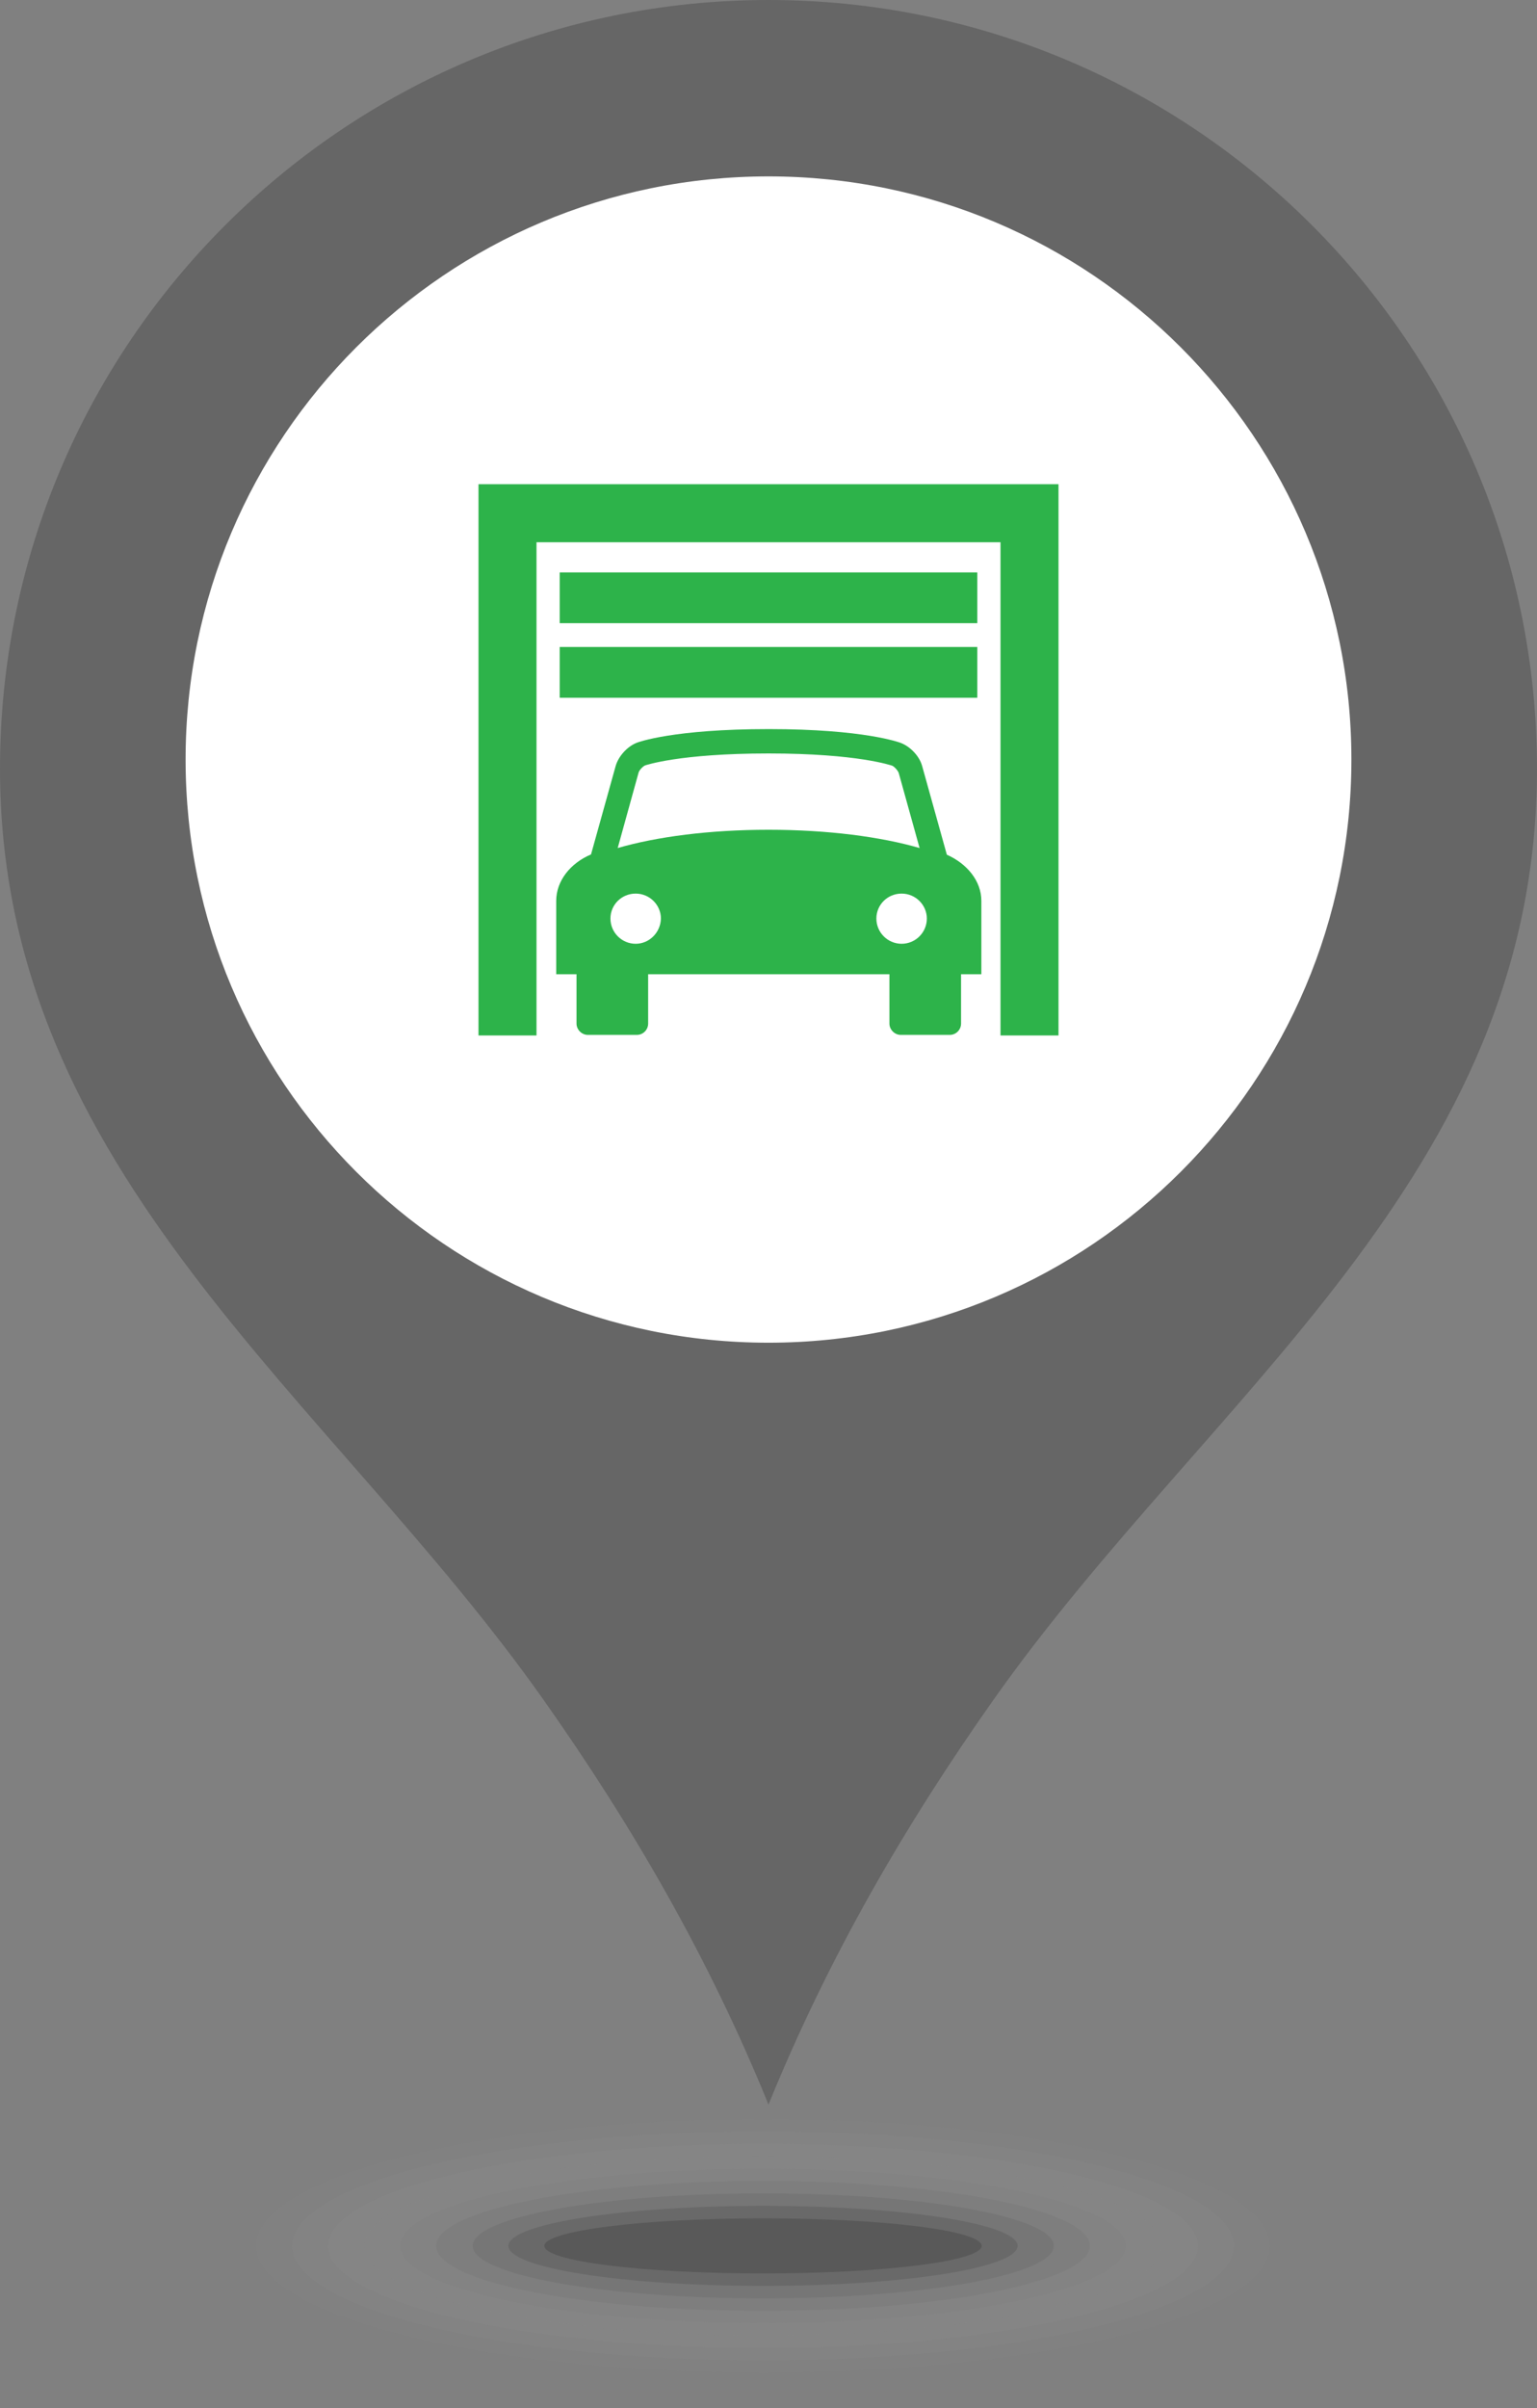 <?xml version="1.0" encoding="utf-8"?>
<!-- Generator: Adobe Illustrator 24.0.1, SVG Export Plug-In . SVG Version: 6.00 Build 0)  -->
<svg version="1.1" id="Layer_1" xmlns="http://www.w3.org/2000/svg" xmlns:xlink="http://www.w3.org/1999/xlink" x="0px" y="0px"
	 viewBox="0 0 53 83" style="enable-background:new 0 0 53 83;" xml:space="preserve">
<rect x="0" y="0" width="53" height="83" fill="#808080" stroke="none"/>
<style type="text/css">
	.st0{fill-rule:evenodd;clip-rule:evenodd;fill:#666666;}
	.st1{fill-rule:evenodd;clip-rule:evenodd;fill:#FFFFFF;}
	.st2{fill:#2DB34A;}
	.st3{opacity:0;fill-rule:evenodd;clip-rule:evenodd;fill:#FFFFFF;}
	.st4{opacity:0.017;fill-rule:evenodd;clip-rule:evenodd;fill:#E3E3E3;}
	.st5{opacity:0.033;fill-rule:evenodd;clip-rule:evenodd;fill:#C8C7C6;}
	.st6{opacity:0.05;fill-rule:evenodd;clip-rule:evenodd;fill:#ADADAD;}
	.st7{opacity:0.067;fill-rule:evenodd;clip-rule:evenodd;fill:#908F8F;}
	.st8{opacity:0.083;fill-rule:evenodd;clip-rule:evenodd;fill:#747474;}
	.st9{opacity:0.1;fill-rule:evenodd;clip-rule:evenodd;fill:#565656;}
	.st10{opacity:0.117;fill-rule:evenodd;clip-rule:evenodd;fill:#373737;}
	.st11{opacity:0.133;fill-rule:evenodd;clip-rule:evenodd;fill:#191918;}
	.st12{opacity:0.15;fill-rule:evenodd;clip-rule:evenodd;fill:#010101;}
</style>
<g>
	<g>
		<path class="st0" d="M26.5,0C41.14,0,53,11.87,53,26.5c0,14.05-11.33,21.58-18.75,32.1c-3.04,4.31-5.68,8.85-7.75,13.94
			c-2.07-5.09-4.71-9.63-7.75-13.94C11.39,48.16,0,40.44,0,26.5C0,11.87,11.87,0,26.5,0L26.5,0z"/>
		<path class="st1" d="M26.5,6.08c11.1,0,20.1,9,20.1,20.1c0,11.1-9,20.1-20.1,20.1c-11.1,0-20.1-9-20.1-20.1
			C6.4,15.08,15.4,6.08,26.5,6.08L26.5,6.08L26.5,6.08z"/>
		<g>
			<path class="st2" d="M32.65,29.46l-0.85-3.05c-0.09-0.34-0.4-0.67-0.73-0.8c-0.05-0.02-1.27-0.48-4.56-0.48
				c-3.29,0-4.5,0.45-4.55,0.47c-0.33,0.13-0.63,0.46-0.73,0.8l-0.85,3.05c-0.71,0.3-1.2,0.91-1.2,1.6v2.53h0.7v1.7
				c0,0.21,0.18,0.39,0.39,0.39h1.69c0.22,0,0.39-0.18,0.39-0.39v-1.7h8.32v1.7c0,0.21,0.18,0.39,0.39,0.39h1.69
				c0.22,0,0.39-0.18,0.39-0.39v-1.7h0.7v-2.53C33.84,30.37,33.35,29.77,32.65,29.46z M21.92,32.53c-0.48,0-0.87-0.39-0.87-0.87
				c0-0.48,0.39-0.86,0.87-0.86c0.48,0,0.87,0.39,0.87,0.86C22.78,32.14,22.39,32.53,21.92,32.53z M21.3,29.23l0.72-2.6
				c0.02-0.08,0.15-0.22,0.23-0.25c0.01,0,1.16-0.41,4.25-0.41c3.1,0,4.25,0.42,4.26,0.42c0.08,0.03,0.2,0.17,0.23,0.25l0.72,2.59
				c-1.34-0.39-3.18-0.63-5.21-0.63C24.47,28.6,22.64,28.84,21.3,29.23z M31.09,32.53c-0.48,0-0.87-0.39-0.87-0.87
				c0-0.48,0.39-0.86,0.87-0.86c0.48,0,0.87,0.39,0.87,0.86C31.96,32.14,31.57,32.53,31.09,32.53z"/>
			<g>
				<polygon class="st2" points="36.5,35.69 34.5,35.69 34.5,18.69 18.5,18.69 18.5,35.69 16.5,35.69 16.5,16.69 36.5,16.69 				"/>
			</g>
			<g>
				<rect x="19.3" y="19.73" class="st2" width="14.4" height="1.75"/>
			</g>
			<g>
				<rect x="19.3" y="22.3" class="st2" width="14.4" height="1.75"/>
			</g>
		</g>
	</g>
	<g>
		<path class="st3" d="M45.04,77.41c0,2.65-8.38,4.8-18.72,4.8c-10.34,0-18.72-2.15-18.72-4.8c0-2.65,8.38-4.8,18.72-4.8
			C36.65,72.61,45.04,74.75,45.04,77.41z"/>
		<path class="st4" d="M43.79,77.41c0,2.42-7.83,4.37-17.48,4.37c-9.66,0-17.48-1.96-17.48-4.37c0-2.42,7.83-4.37,17.48-4.37
			C35.97,73.03,43.79,74.99,43.79,77.41z"/>
		<path class="st5" d="M42.55,77.41c0,2.18-7.27,3.95-16.24,3.95c-8.97,0-16.24-1.77-16.24-3.95c0-2.18,7.27-3.95,16.24-3.95
			C35.28,73.46,42.55,75.23,42.55,77.41z"/>
		<path class="st6" d="M41.31,77.41c0,1.94-6.71,3.52-15,3.52c-8.28,0-15-1.57-15-3.52c0-1.94,6.71-3.52,15-3.52
			C34.59,73.89,41.31,75.47,41.31,77.41z"/>
		<path class="st7" d="M40.06,77.41c0,1.71-6.16,3.09-13.75,3.09c-7.6,0-13.75-1.38-13.75-3.09c0-1.71,6.16-3.09,13.75-3.09
			C33.91,74.32,40.06,75.7,40.06,77.41z"/>
		<path class="st8" d="M38.82,77.41c0,1.47-5.6,2.66-12.51,2.66c-6.91,0-12.51-1.19-12.51-2.66c0-1.47,5.6-2.66,12.51-2.66
			C33.22,74.75,38.82,75.94,38.82,77.41z"/>
		<path class="st9" d="M37.58,77.41c0,1.23-5.04,2.24-11.27,2.24c-6.22,0-11.27-1-11.27-2.24c0-1.23,5.04-2.24,11.27-2.24
			C32.53,75.17,37.58,76.17,37.58,77.41z"/>
		<path class="st10" d="M36.34,77.41c0,1-4.49,1.81-10.02,1.81c-5.54,0-10.02-0.81-10.02-1.81c0-1,4.49-1.81,10.02-1.81
			C31.85,75.6,36.34,76.41,36.34,77.41z"/>
		<path class="st11" d="M35.09,77.41c0,0.76-3.93,1.38-8.78,1.38c-4.85,0-8.78-0.62-8.78-1.38c0-0.76,3.93-1.38,8.78-1.38
			C31.16,76.03,35.09,76.65,35.09,77.41z"/>
		<path class="st12" d="M33.85,77.41c0,0.53-3.38,0.95-7.54,0.95c-4.16,0-7.54-0.42-7.54-0.95c0-0.52,3.38-0.95,7.54-0.95
			C30.47,76.46,33.85,76.88,33.85,77.41z"/>
	</g>
</g>
</svg>
